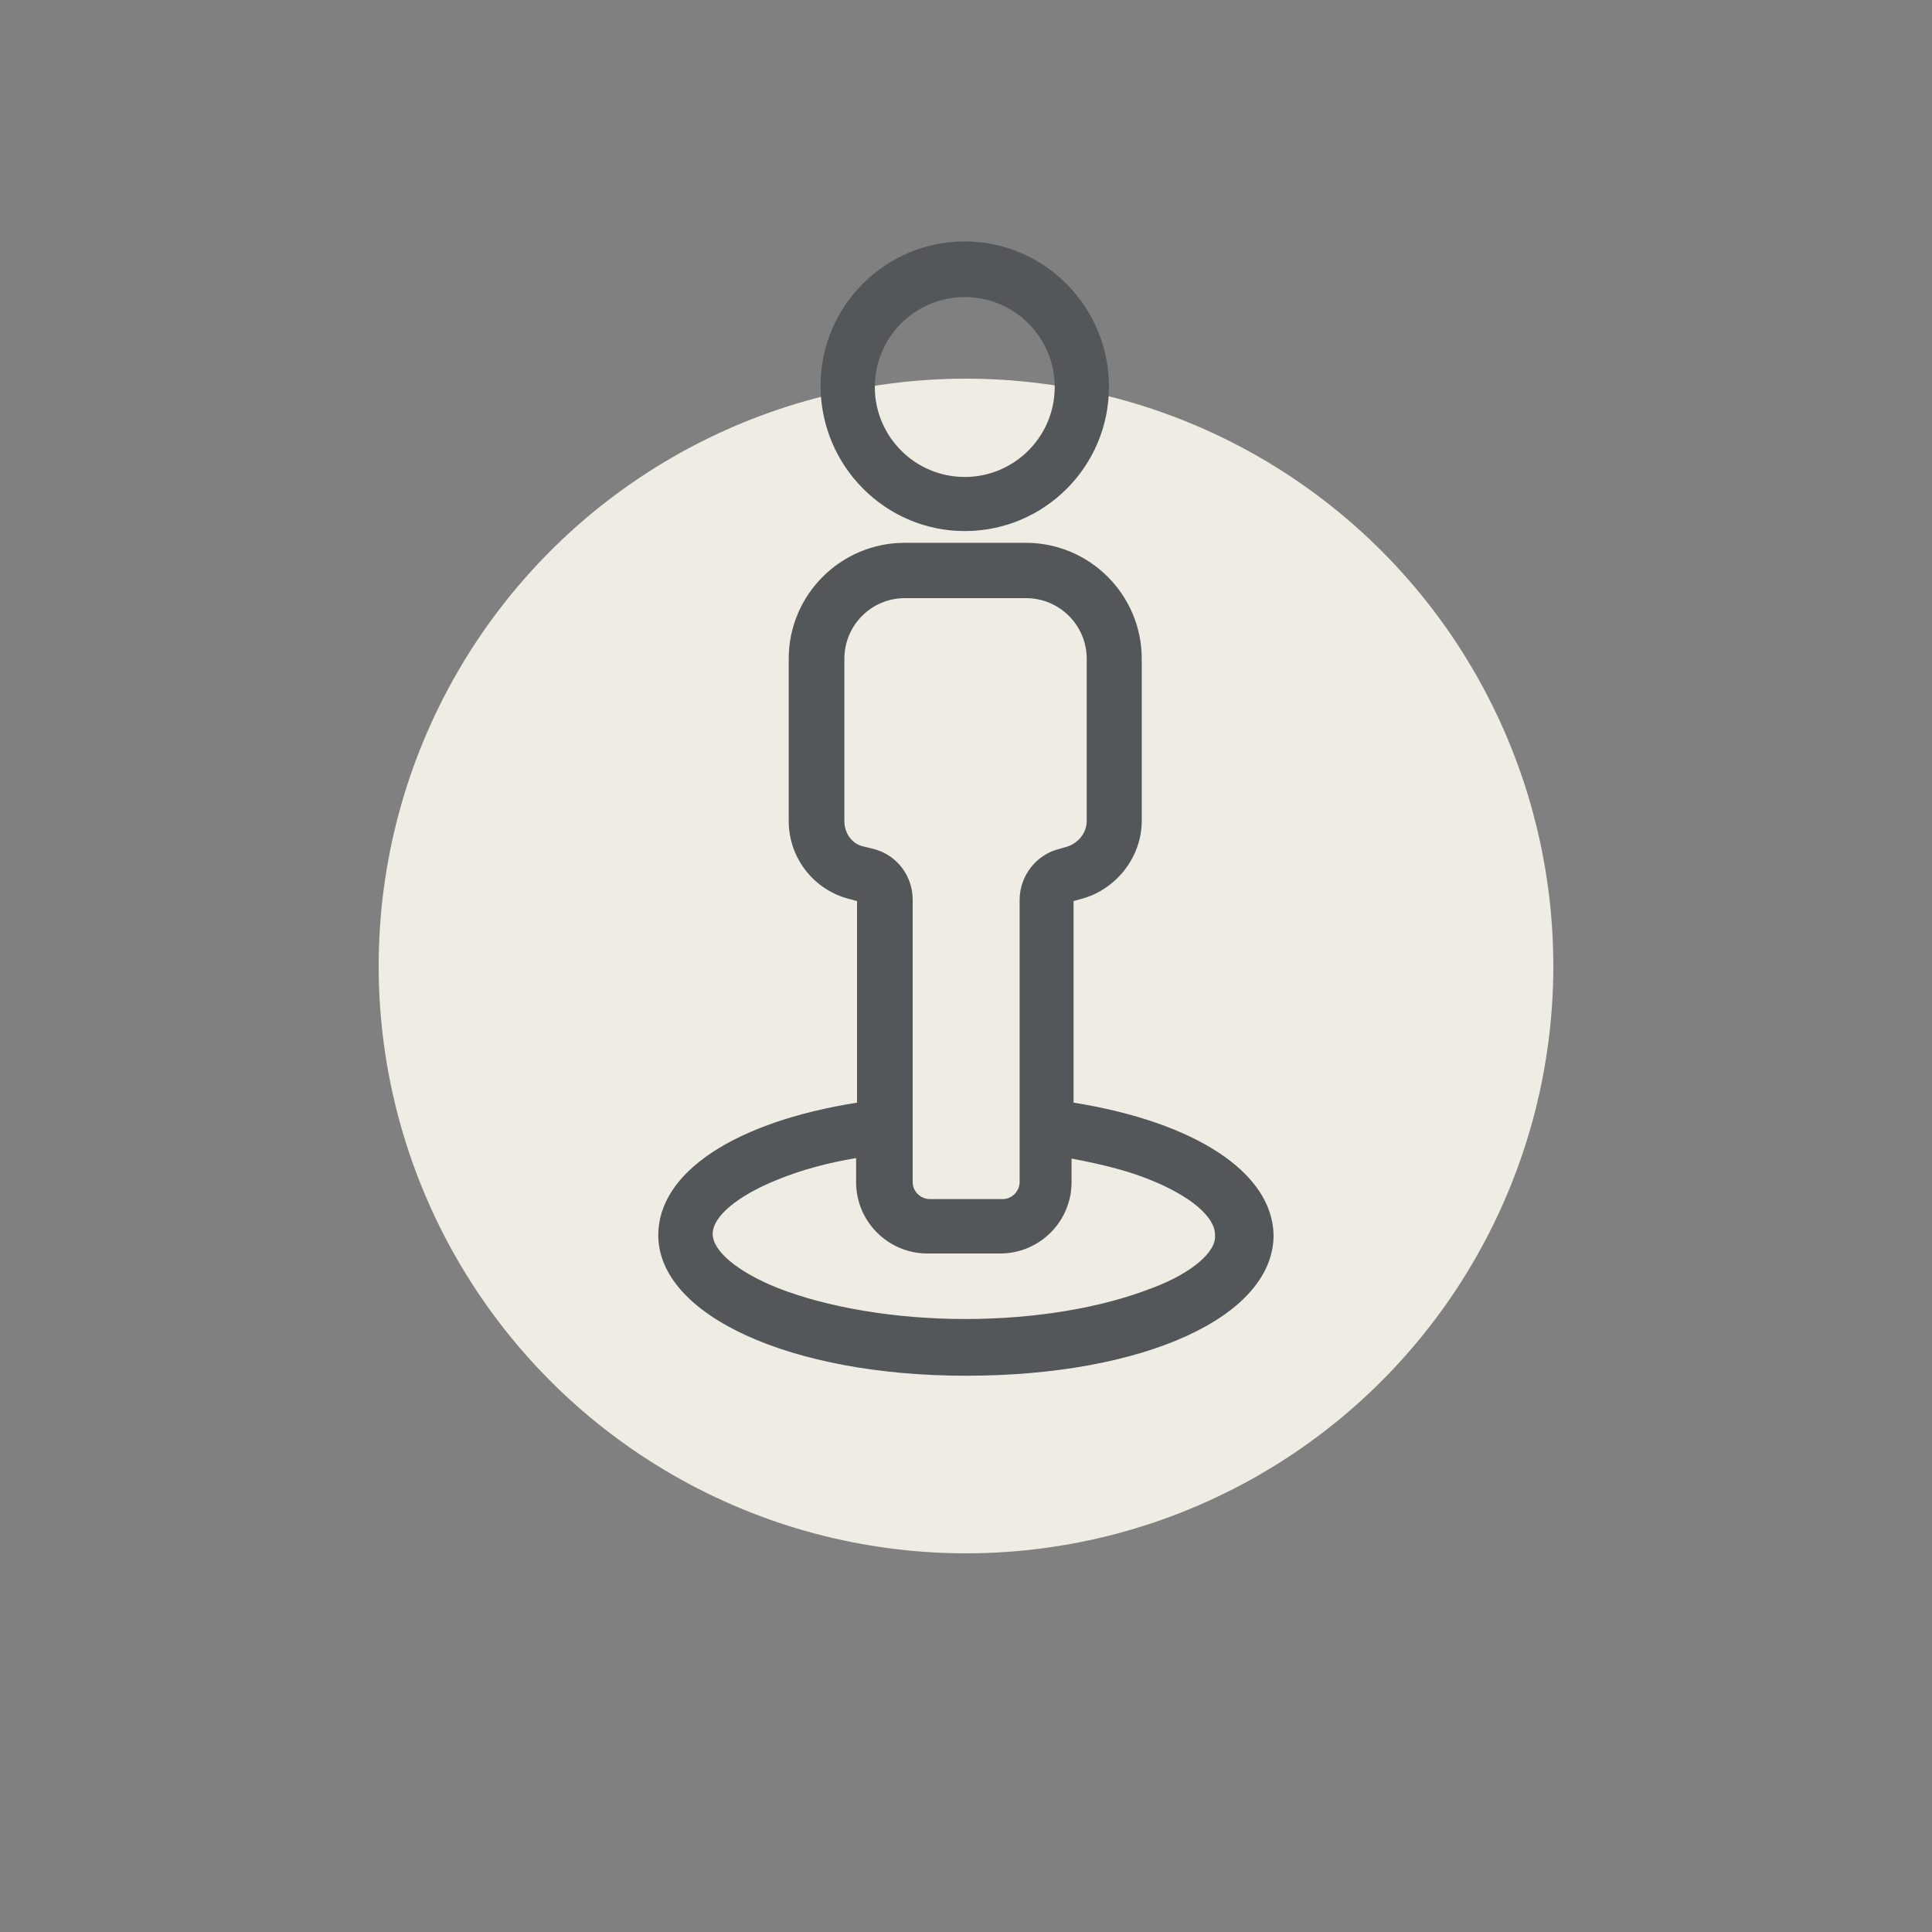 <?xml version="1.0" encoding="utf-8"?>
<!-- Generator: Adobe Illustrator 23.0.3, SVG Export Plug-In . SVG Version: 6.00 Build 0)  -->
<svg version="1.1" id="Layer_1" xmlns="http://www.w3.org/2000/svg" xmlns:xlink="http://www.w3.org/1999/xlink" x="0px" y="0px"
	 viewBox="0 0 125 125" style="enable-background:new 0 0 125 125;" xml:space="preserve">
<rect x="0" y="0" width="125" height="125" fill="#808080" stroke="none"/>
<style type="text/css">
	.st0{fill:#EFECE4;}
	.st1{fill:#FFFFFF;}
	.st2{fill:#78B4AB;}
	.st3{fill:#DCDDDE;}
	.st4{fill:#F5F3EE;}
	.st5{fill:#36383A;}
	.st6{opacity:0.5;fill:none;stroke:#737678;stroke-miterlimit:10;}
	.st7{opacity:0.7;}
	.st8{fill:none;stroke:#E9E6DA;stroke-miterlimit:10;}
	.st9{fill:#107669;}
	.st10{fill:#E9E6DA;}
	.st11{fill:#CF3339;}
	.st12{fill:#86A55C;}
	.st13{fill:#68813C;}
	.st14{fill:#A12B2F;}
	.st15{fill:#53575A;}
	.st16{fill:#F6F4EF;}
	.st17{fill:none;stroke:#414042;stroke-width:0.3;stroke-miterlimit:10;}
	.st18{fill:#D5E0C6;}
	.st19{fill:#C8D6B4;}
	.st20{fill:#BBCCA2;}
	.st21{fill:#AEC290;}
	.st22{fill:#A1B97F;}
	.st23{fill:#93AF6D;}
	.st24{fill:#414042;}
	.st25{fill:#EFECE4;stroke:#414042;stroke-width:3;stroke-miterlimit:10;}
	.st26{fill:#414042;stroke:#414042;stroke-width:3;stroke-miterlimit:10;}
	.st27{fill:none;stroke:#414042;stroke-width:3;stroke-miterlimit:10;}
	.st28{fill:none;stroke:#414042;stroke-width:3;stroke-miterlimit:10;stroke-dasharray:3.034,2.023;}
	.st29{fill:none;stroke:#414042;stroke-width:3;stroke-miterlimit:10;stroke-dasharray:3.029,2.019;}
	.st30{fill:#53575A;stroke:#53575A;stroke-miterlimit:10;}
	.st31{fill:#6F6F71;}
	.st32{fill:none;stroke:#414042;stroke-width:3;stroke-linecap:round;stroke-miterlimit:10;}
</style>
<circle class="st0" cx="62.5" cy="62.5" r="38"/>
<g>
	<g>
		<path class="st15" d="M68.97,71.76V58.22c0-0.15,0.08-0.3,0.3-0.38l0.53-0.15c2.05-0.53,3.58-2.44,3.58-4.57v-10.5
			c0-3.88-3.12-7-7-7h-7.84c-3.88,0-7,3.12-7,7v10.5c0,2.13,1.45,4.03,3.58,4.57l0.53,0.15c0.15,0.08,0.3,0.15,0.3,0.38v13.55
			c-7.69,1.14-12.86,4.26-12.86,8.14c0,4.87,8.37,8.6,19.41,8.6s19.41-3.65,19.41-8.6C81.83,76.03,76.58,72.9,68.97,71.76z
			 M55.73,55.25c-0.99-0.23-1.6-1.14-1.6-2.13v-10.5c0-2.44,1.98-4.41,4.41-4.41h7.84c2.44,0,4.41,1.98,4.41,4.41v10.5
			c0,0.99-0.68,1.83-1.6,2.13l-0.53,0.15c-1.29,0.3-2.21,1.52-2.21,2.82v18.27c0,0.84-0.68,1.6-1.6,1.6h-4.72
			c-0.84,0-1.6-0.68-1.6-1.6V58.22c0-1.37-0.91-2.51-2.21-2.82L55.73,55.25z M74.75,83.79c-3.27,1.29-7.61,2.05-12.33,2.05
			c-4.64,0-9.06-0.76-12.33-2.05c-2.82-1.14-4.49-2.59-4.49-3.96c0-1.37,1.67-2.82,4.49-3.96c1.67-0.68,3.65-1.22,5.78-1.52v2.13
			c0,2.28,1.83,4.11,4.11,4.11h4.72c2.28,0,4.11-1.83,4.11-4.11v-2.13c2.13,0.38,4.11,0.84,5.78,1.52c2.82,1.14,4.49,2.59,4.49,3.96
			C79.24,81.2,77.57,82.72,74.75,83.79z"/>
		<path class="st15" d="M62.5,89.01c-11.35,0-19.91-3.91-19.91-9.1c0-4.04,4.92-7.31,12.86-8.57V58.3c-0.01,0-0.02-0.01-0.03-0.01
			l-0.45-0.12c-2.31-0.58-3.94-2.65-3.94-5.05v-10.5c0-4.14,3.37-7.5,7.5-7.5h7.84c4.14,0,7.5,3.37,7.5,7.5v10.5
			c0,2.33-1.66,4.46-3.95,5.05l-0.46,0.13v13.04c7.92,1.27,12.86,4.54,12.94,8.56C82.41,85.18,74.04,89.01,62.5,89.01z M58.54,36.11
			c-3.58,0-6.5,2.92-6.5,6.5v10.5c0,1.93,1.32,3.61,3.2,4.08l0.55,0.16c0.26,0.12,0.67,0.32,0.67,0.86v13.98l-0.43,0.06
			c-7.55,1.12-12.44,4.12-12.44,7.65c0,4.54,8.31,8.1,18.91,8.1c10.78,0,18.91-3.48,18.91-8.1c-0.07-3.51-4.98-6.52-12.51-7.65
			l-0.43-0.06V58.22c0-0.4,0.24-0.72,0.65-0.86l0.55-0.16c1.87-0.48,3.22-2.2,3.22-4.09v-10.5c0-3.58-2.92-6.5-6.5-6.5H58.54z
			 M62.42,86.34c-4.66,0-9.1-0.74-12.51-2.09c-3.1-1.26-4.81-2.83-4.81-4.42s1.71-3.17,4.8-4.42c1.74-0.71,3.79-1.25,5.9-1.55
			l0.57-0.08v2.71c0,1.99,1.62,3.61,3.61,3.61h4.72c2.02,0,3.61-1.59,3.61-3.61v-2.73l0.59,0.11c2.57,0.46,4.39,0.94,5.89,1.55
			c3.1,1.25,4.8,2.83,4.8,4.42c0.18,1.58-1.56,3.25-4.66,4.42C71.52,85.6,67.08,86.34,62.42,86.34z M55.38,74.93
			c-1.83,0.3-3.58,0.78-5.09,1.4c-2.58,1.04-4.18,2.38-4.18,3.5c0,1.11,1.6,2.45,4.18,3.49c3.24,1.28,7.67,2.02,12.14,2.02
			c4.54,0,8.85-0.72,12.15-2.02l0.01,0c2.53-0.96,4.14-2.34,4.02-3.43c0-1.17-1.6-2.51-4.18-3.55c-1.32-0.54-2.91-0.97-5.1-1.38
			v1.53c0,2.54-2.07,4.61-4.61,4.61h-4.72c-2.54,0-4.61-2.07-4.61-4.61V74.93z M64.86,78.58h-4.72c-1.16,0-2.1-0.94-2.1-2.1V58.22
			c0-1.12-0.75-2.08-1.82-2.33l-0.61-0.15c-1.17-0.27-1.98-1.35-1.98-2.62v-10.5c0-2.71,2.2-4.92,4.91-4.92h7.84
			c2.71,0,4.92,2.21,4.92,4.92v10.5c0,1.17-0.78,2.22-1.94,2.61l-0.55,0.16c-1.06,0.25-1.84,1.25-1.84,2.34v18.27
			C66.96,77.64,66.02,78.58,64.86,78.58z M58.54,38.7c-2.16,0-3.91,1.76-3.91,3.92v10.5c0,0.8,0.5,1.48,1.21,1.64l0.62,0.15
			c1.52,0.36,2.59,1.72,2.59,3.3v18.27c0,0.66,0.57,1.1,1.1,1.1h4.72c0.66,0,1.1-0.57,1.1-1.1V58.22c0-1.56,1.09-2.95,2.59-3.3
			l0.51-0.15c0.73-0.25,1.24-0.91,1.24-1.65v-10.5c0-2.16-1.76-3.92-3.92-3.92H58.54z"/>
	</g>
	<g>
		<path class="st15" d="M62.42,33.86c4.87,0,8.83-3.96,8.83-8.83s-3.96-8.9-8.83-8.9s-8.83,3.96-8.83,8.83S57.55,33.86,62.42,33.86z
			 M62.42,18.71c3.5,0,6.32,2.82,6.32,6.32s-2.82,6.32-6.32,6.32s-6.32-2.82-6.32-6.32S58.92,18.71,62.42,18.71z"/>
		<path class="st15" d="M62.42,34.36c-5.14,0-9.33-4.22-9.33-9.41c0-5.14,4.18-9.33,9.33-9.33c5.14,0,9.33,4.22,9.33,9.4
			C71.75,30.18,67.57,34.36,62.42,34.36z M62.42,16.63c-4.59,0-8.33,3.74-8.33,8.33c0,4.63,3.74,8.41,8.33,8.41
			c4.59,0,8.33-3.74,8.33-8.33C70.75,20.4,67.02,16.63,62.42,16.63z M62.42,31.85c-3.76,0-6.82-3.06-6.82-6.82s3.06-6.82,6.82-6.82
			c3.76,0,6.82,3.06,6.82,6.82S66.18,31.85,62.42,31.85z M62.42,19.22c-3.21,0-5.82,2.61-5.82,5.82c0,3.21,2.61,5.82,5.82,5.82
			c3.21,0,5.82-2.61,5.82-5.82C68.24,21.82,65.63,19.22,62.42,19.22z"/>
	</g>
</g>
</svg>
